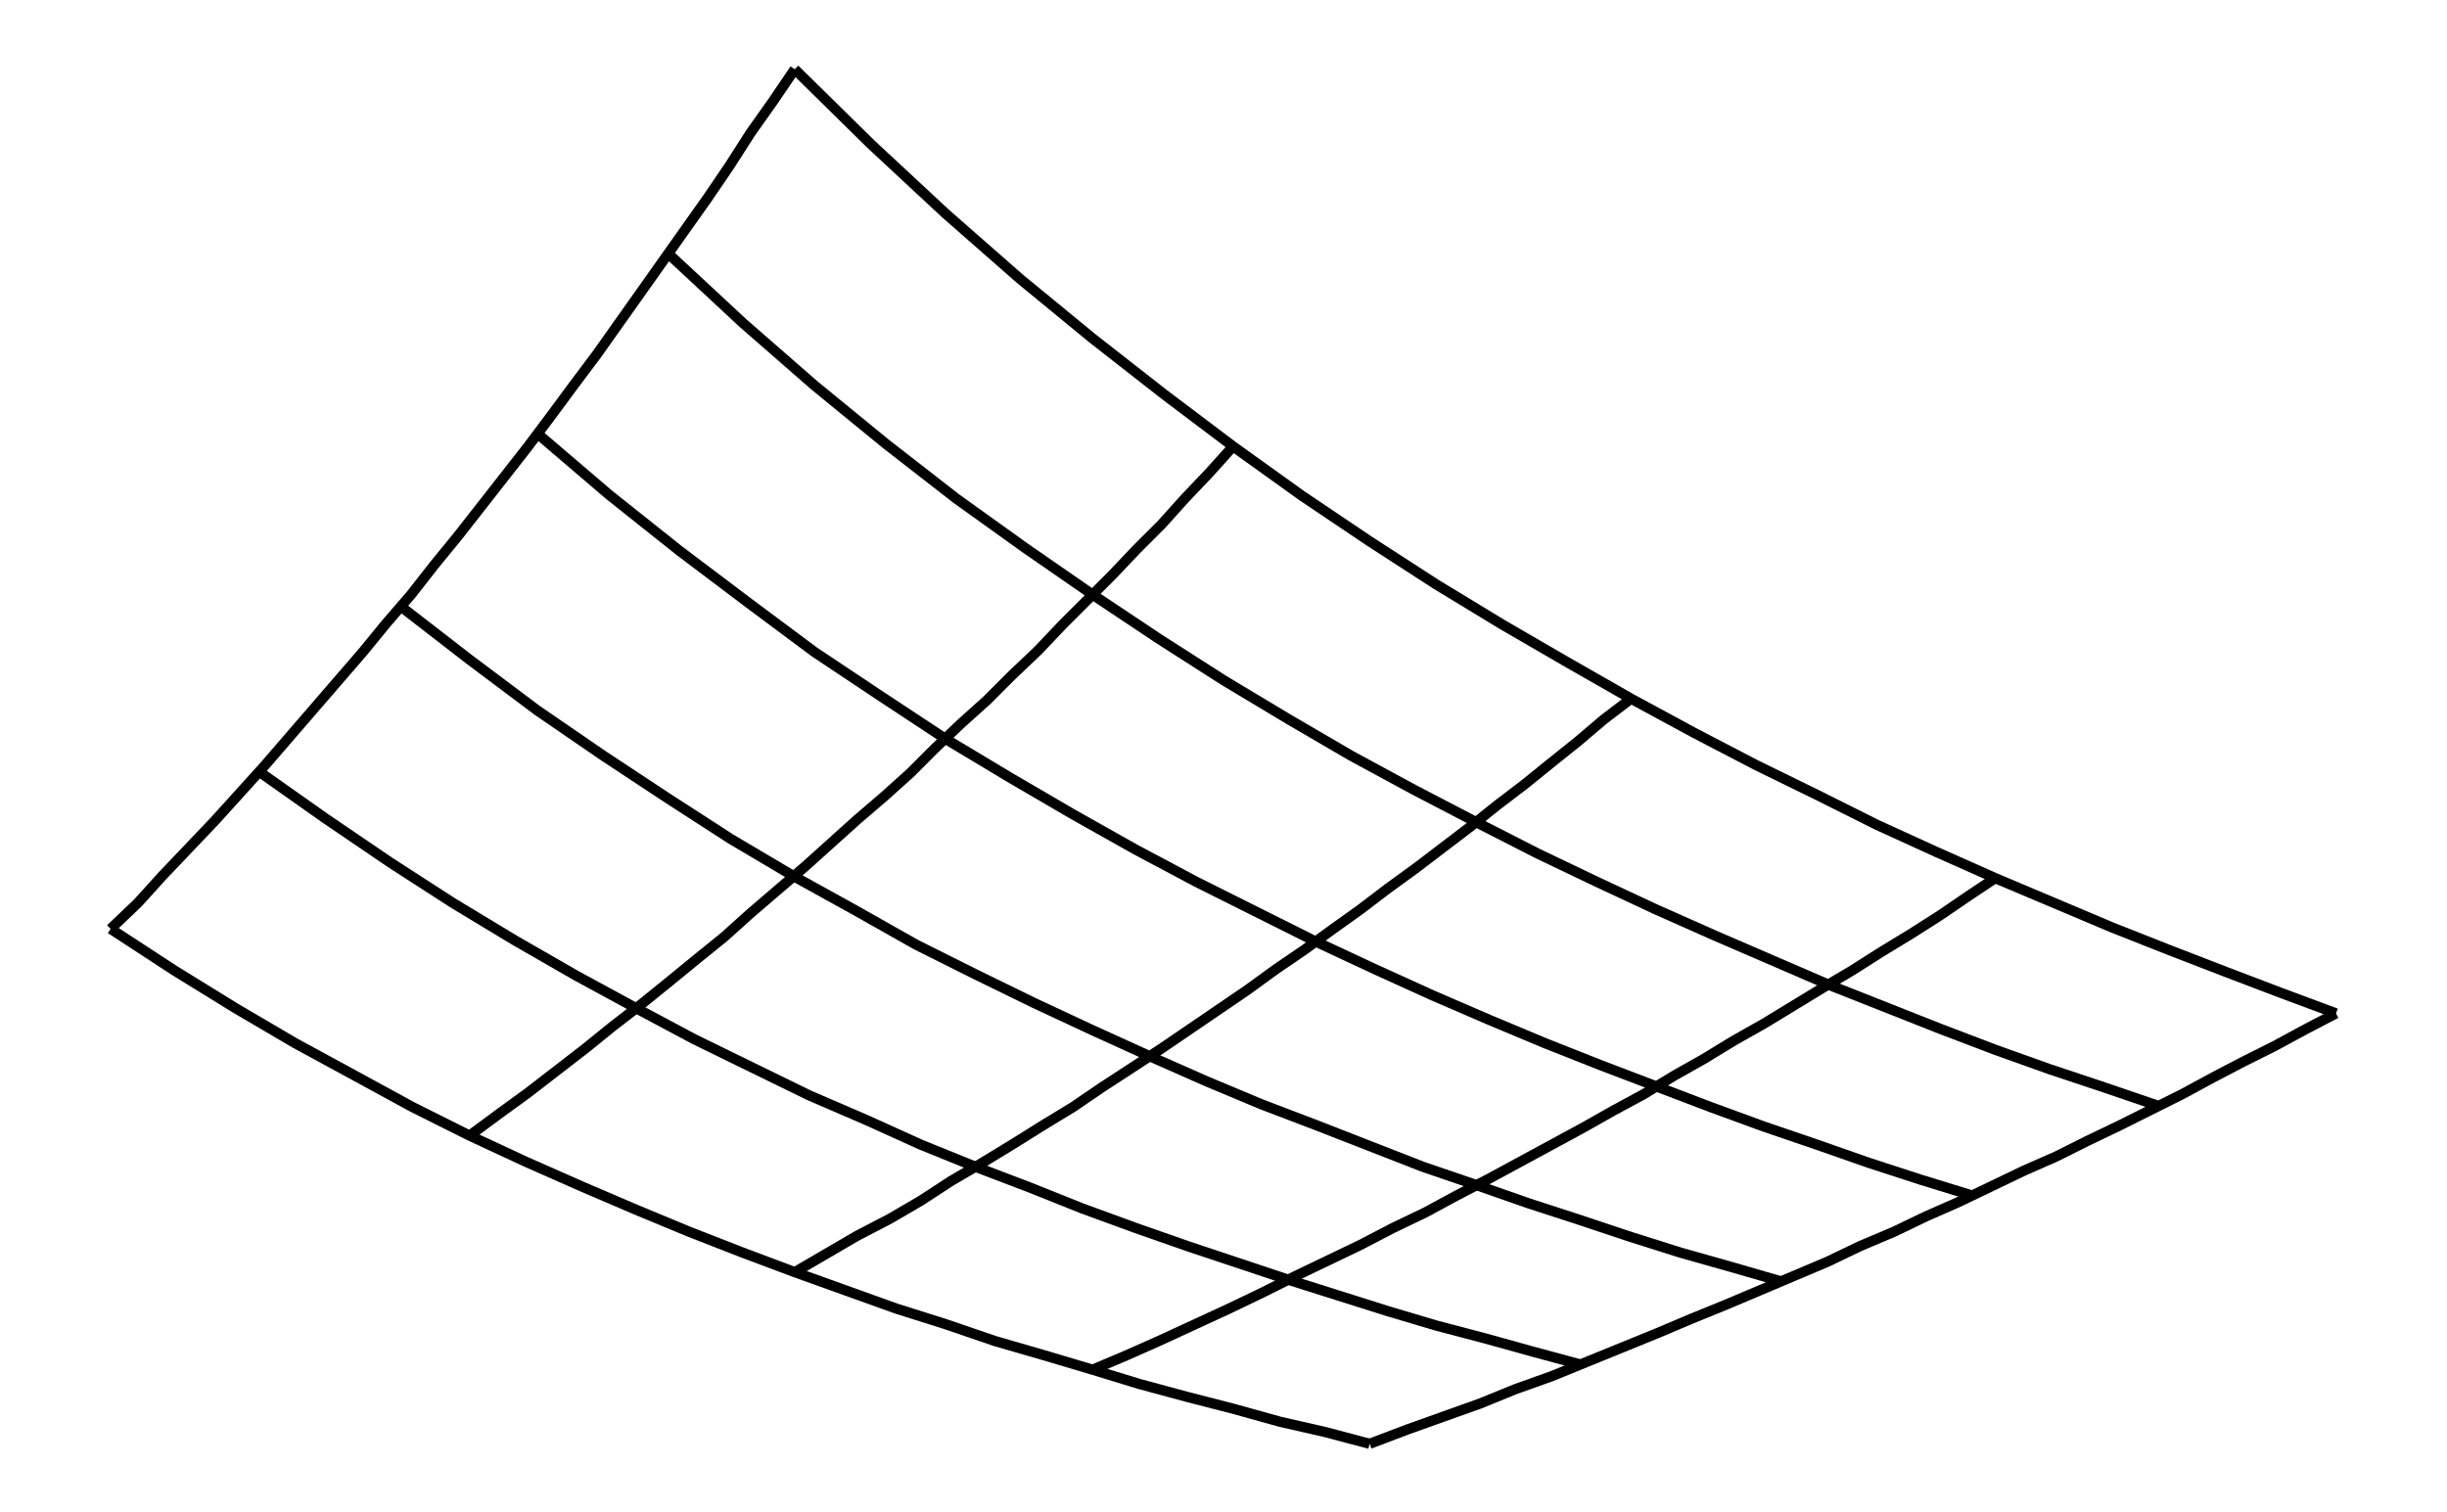 <svg xmlns="http://www.w3.org/2000/svg" width="161.8" height="100.0" viewBox="216.03 32.39 171.80 110.00">
<g fill="none" stroke="black" stroke-width="0.053%" transform="translate(0, 174.788) scale(9.46, -9.46)">
<polyline points="23.36,7.91 23.57,8.11 23.76,8.32 23.96,8.53 24.16,8.74 24.35,8.95 24.54,9.16 24.73,9.38 24.92,9.60 25.11,9.82 25.30,10.04 25.48,10.26 25.67,10.48 25.85,10.71 26.03,10.93 26.21,11.16 26.39,11.39 26.57,11.62 26.75,11.86 26.92,12.09 27.10,12.33 27.27,12.57 27.44,12.81 27.61,13.05 27.78,13.29 27.95,13.53 28.12,13.78 28.28,14.03 28.45,14.27 28.62,14.52" />
<polyline points="26.12,6.32 26.35,6.49 26.57,6.65 26.79,6.82 27.01,6.99 27.22,7.16 27.44,7.33 27.65,7.50 27.87,7.68 28.08,7.85 28.28,8.03 28.49,8.21 28.70,8.39 28.90,8.57 29.10,8.75 29.31,8.93 29.51,9.11 29.70,9.30 29.90,9.49 30.10,9.67 30.29,9.86 30.49,10.05 30.68,10.25 30.87,10.44 31.06,10.63 31.25,10.83 31.44,11.02 31.62,11.22 31.81,11.42 31.99,11.62" />
<polyline points="28.62,5.27 28.86,5.41 29.10,5.55 29.35,5.68 29.59,5.82 29.82,5.97 30.06,6.11 30.29,6.25 30.53,6.40 30.76,6.54 30.98,6.69 31.21,6.84 31.44,6.99 31.66,7.14 31.88,7.29 32.10,7.44 32.32,7.60 32.54,7.75 32.76,7.91 32.97,8.06 33.18,8.22 33.40,8.38 33.61,8.54 33.82,8.70 34.02,8.86 34.23,9.02 34.44,9.19 34.64,9.35 34.84,9.52 35.05,9.68" />
<polyline points="30.91,4.52 31.17,4.63 31.44,4.75 31.70,4.87 31.96,4.99 32.21,5.11 32.47,5.24 32.72,5.36 32.97,5.48 33.22,5.61 33.47,5.73 33.71,5.86 33.96,5.99 34.20,6.12 34.44,6.25 34.68,6.38 34.91,6.51 35.15,6.64 35.38,6.78 35.61,6.91 35.84,7.05 36.07,7.18 36.30,7.32 36.53,7.46 36.75,7.59 36.97,7.73 37.20,7.87 37.42,8.01 37.64,8.16 37.85,8.30" />
<polyline points="33.04,3.95 33.33,4.06 33.61,4.16 33.89,4.26 34.16,4.37 34.44,4.47 34.71,4.58 34.98,4.69 35.25,4.80 35.51,4.91 35.78,5.02 36.04,5.13 36.30,5.24 36.56,5.35 36.81,5.47 37.07,5.58 37.32,5.70 37.57,5.81 37.82,5.93 38.07,6.05 38.32,6.16 38.56,6.28 38.81,6.40 39.05,6.52 39.29,6.64 39.53,6.77 39.76,6.89 40.00,7.01 40.24,7.14 40.47,7.26" />
<polyline points="23.36,7.91 23.85,7.59 24.32,7.30 24.78,7.03 25.24,6.78 25.68,6.54 26.12,6.32 26.55,6.12 26.98,5.93 27.40,5.75 27.81,5.58 28.22,5.42 28.62,5.27 29.01,5.13 29.40,4.99 29.78,4.87 30.16,4.74 30.54,4.63 30.91,4.52 31.27,4.41 31.64,4.31 31.99,4.22 32.35,4.12 32.70,4.04 33.04,3.95" />
<polyline points="24.50,9.12 25.01,8.76 25.51,8.42 25.99,8.11 26.47,7.82 26.94,7.55 27.40,7.30 27.85,7.06 28.30,6.84 28.73,6.63 29.17,6.44 29.59,6.25 30.01,6.08 30.43,5.92 30.83,5.76 31.24,5.61 31.64,5.47 32.03,5.34 32.42,5.21 32.80,5.09 33.18,4.97 33.55,4.86 33.93,4.76 34.29,4.66 34.66,4.56" />
<polyline points="25.59,10.39 26.12,9.98 26.64,9.59 27.15,9.24 27.65,8.91 28.13,8.60 28.62,8.31 29.09,8.05 29.55,7.79 30.01,7.56 30.46,7.34 30.91,7.13 31.35,6.93 31.78,6.74 32.21,6.56 32.63,6.40 33.04,6.24 33.45,6.08 33.86,5.94 34.26,5.80 34.66,5.67 35.05,5.54 35.43,5.42 35.82,5.31 36.20,5.20" />
<polyline points="26.64,11.72 27.19,11.25 27.73,10.82 28.26,10.42 28.77,10.04 29.28,9.70 29.78,9.37 30.28,9.07 30.76,8.79 31.24,8.52 31.71,8.27 32.17,8.04 32.63,7.81 33.08,7.60 33.52,7.40 33.96,7.21 34.39,7.03 34.82,6.86 35.24,6.70 35.66,6.54 36.07,6.39 36.48,6.25 36.88,6.11 37.28,5.98 37.67,5.86" />
<polyline points="27.65,13.10 28.22,12.57 28.77,12.09 29.32,11.64 29.86,11.22 30.39,10.84 30.91,10.48 31.42,10.14 31.92,9.82 32.42,9.52 32.90,9.24 33.38,8.98 33.86,8.73 34.33,8.49 34.79,8.27 35.24,8.06 35.69,7.86 36.13,7.67 36.57,7.48 37.00,7.31 37.43,7.14 37.85,6.98 38.27,6.83 38.69,6.69 39.10,6.55" />
<polyline points="28.62,14.52 29.21,13.94 29.78,13.41 30.35,12.91 30.91,12.45 31.46,12.02 31.99,11.62 32.52,11.24 33.04,10.89 33.55,10.56 34.06,10.25 34.56,9.96 35.05,9.68 35.53,9.42 36.01,9.17 36.48,8.94 36.94,8.71 37.40,8.50 37.85,8.30 38.30,8.11 38.75,7.92 39.18,7.75 39.62,7.58 40.04,7.42 40.47,7.26" />
</g>
</svg>